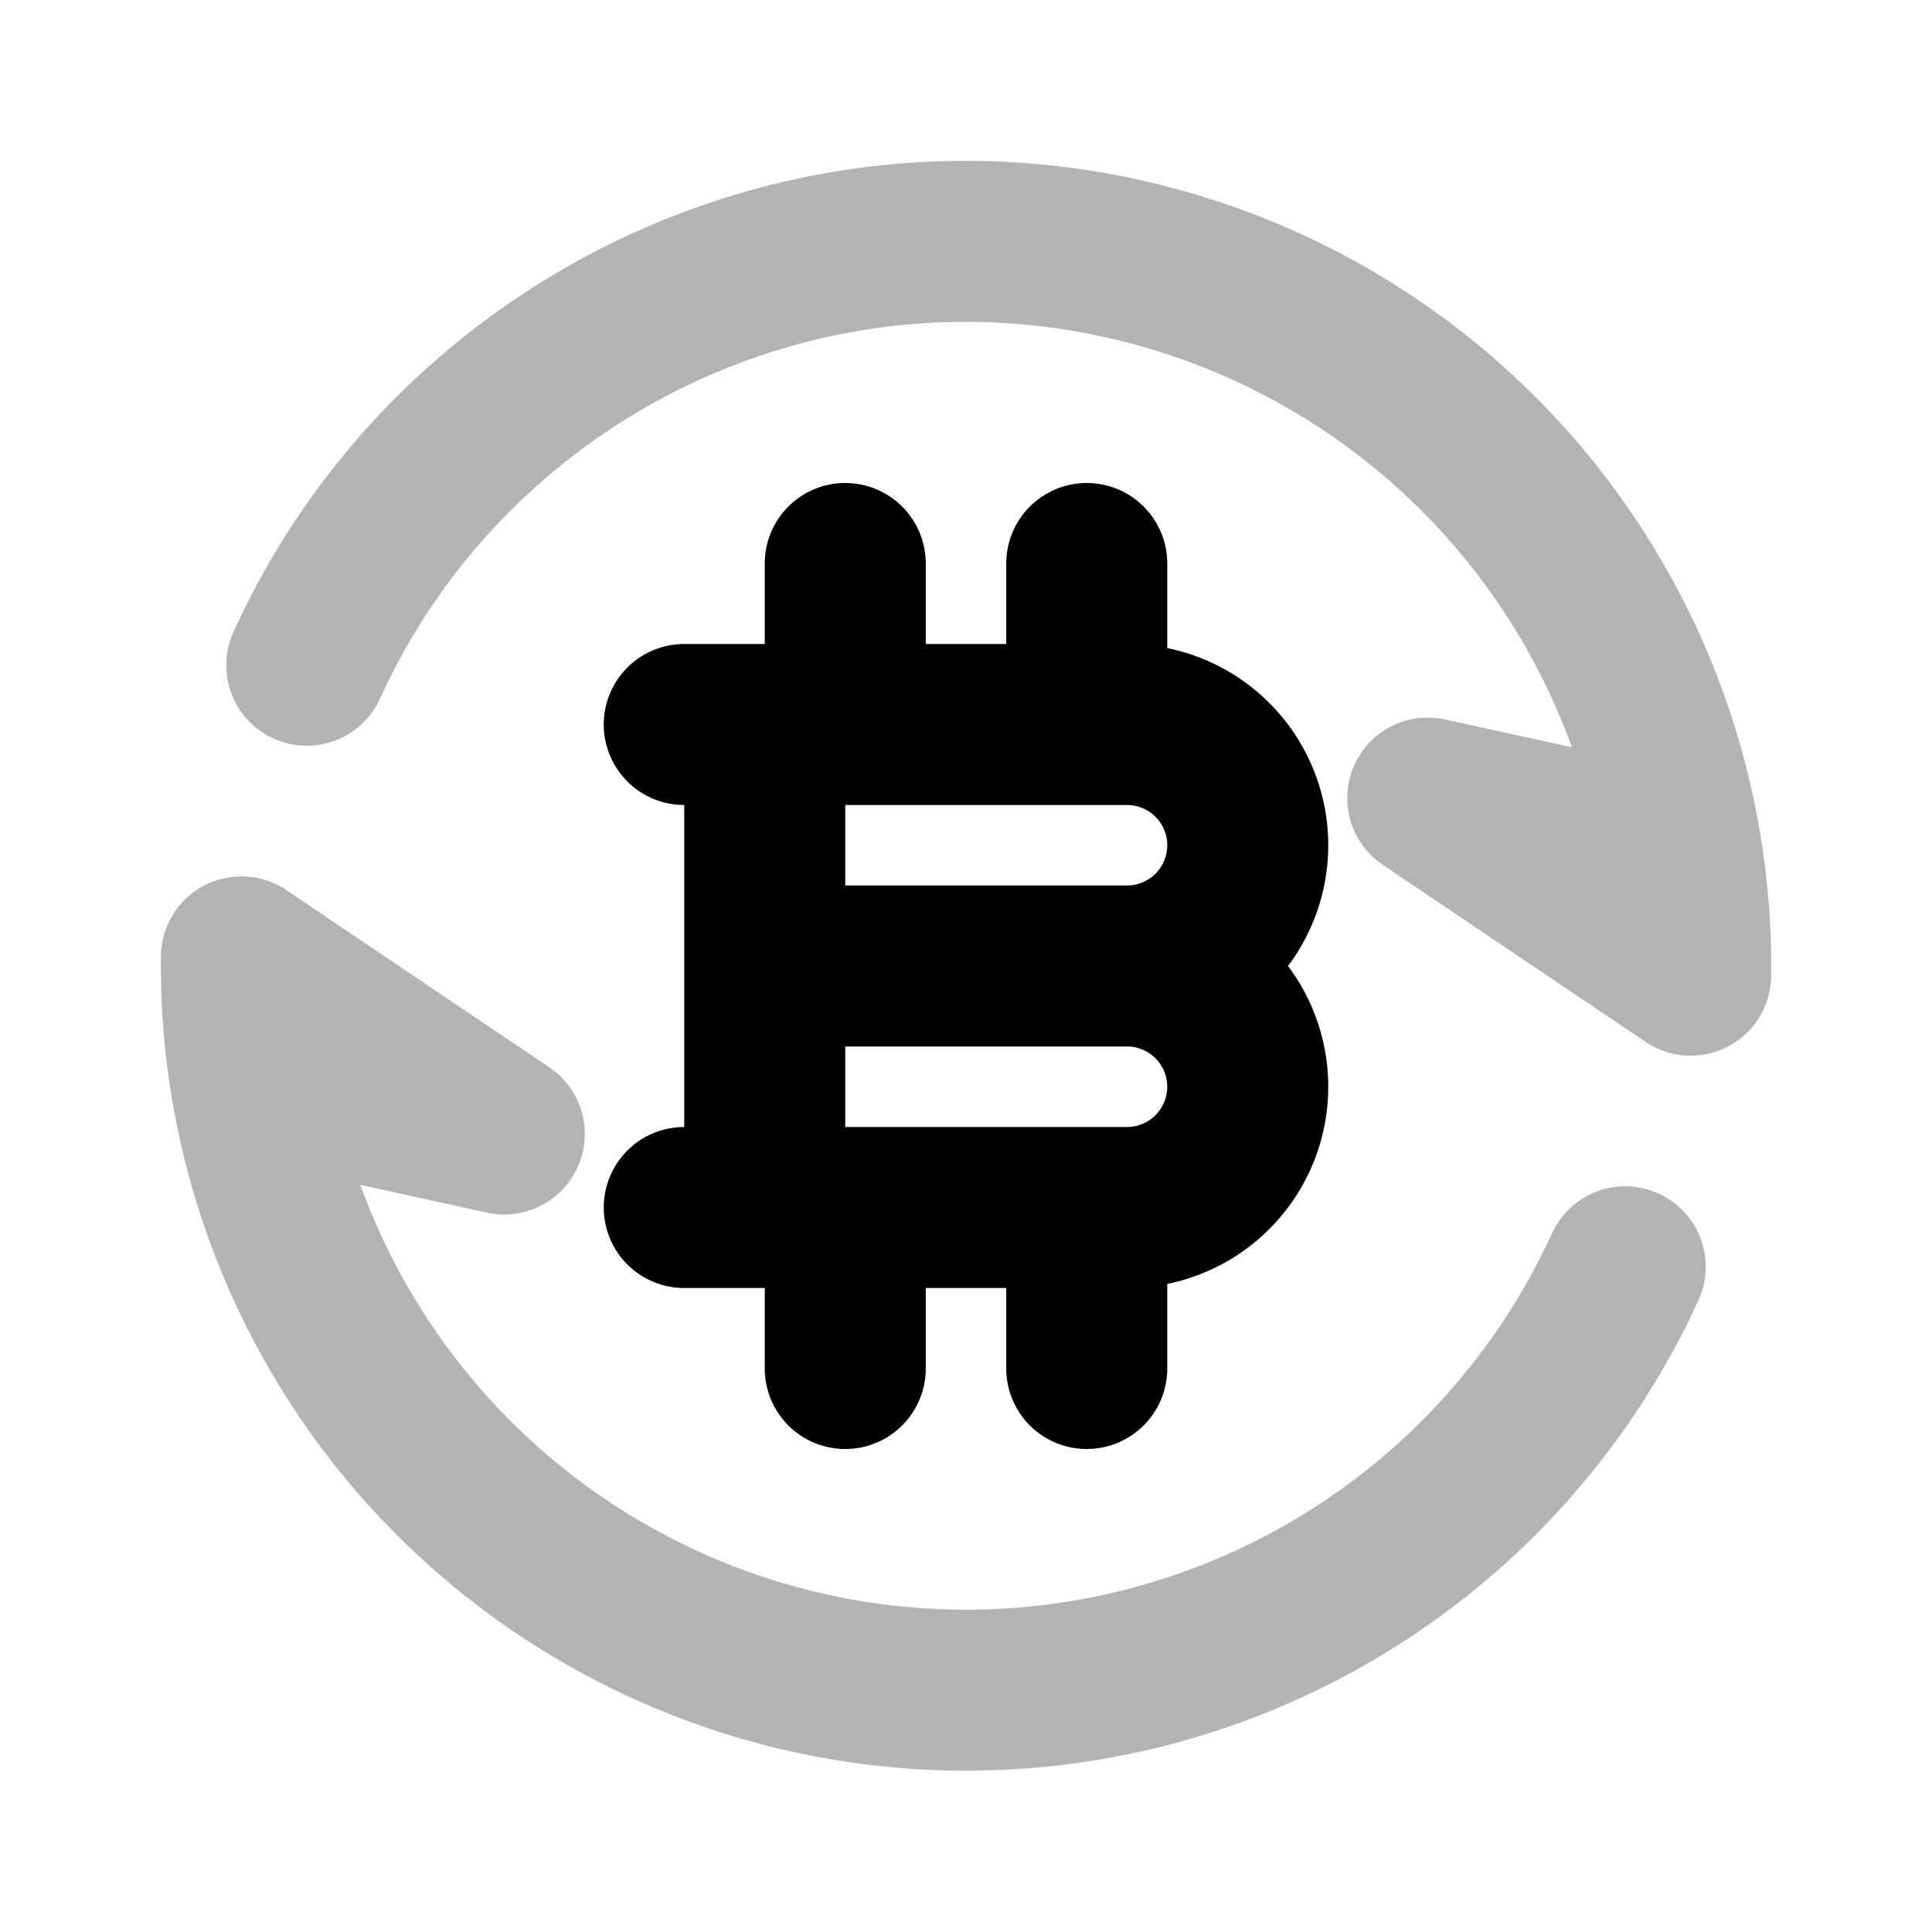 <svg xmlns="http://www.w3.org/2000/svg" width="24" height="24" fill="none">
    <path stroke="currentColor" stroke-linecap="round" stroke-linejoin="round" stroke-width="2" d="M3.811 8.264C5.6 4.33 10.019 2.152 14.33 3.307a9.003 9.003 0 0 1 6.672 8.807l-3.266-2.2L20 10.41m.189 5.327a9.003 9.003 0 0 1-17.19-3.85l3.265 2.2L4 13.59" opacity=".3"/>
    <path stroke="currentColor" stroke-linecap="round" stroke-width="2" d="M9.5 12H14m-4.5 0V9.1a.1.1 0 0 1 .1-.1H14a1.5 1.5 0 0 1 0 3m-4.5 0v2.9a.1.1 0 0 0 .1.1H14a1.5 1.5 0 0 0 0-3m-3.5-5v2m3-2v2m-3 6v2m3-2v2m-5-8h1m-1 6h1"/>
</svg>